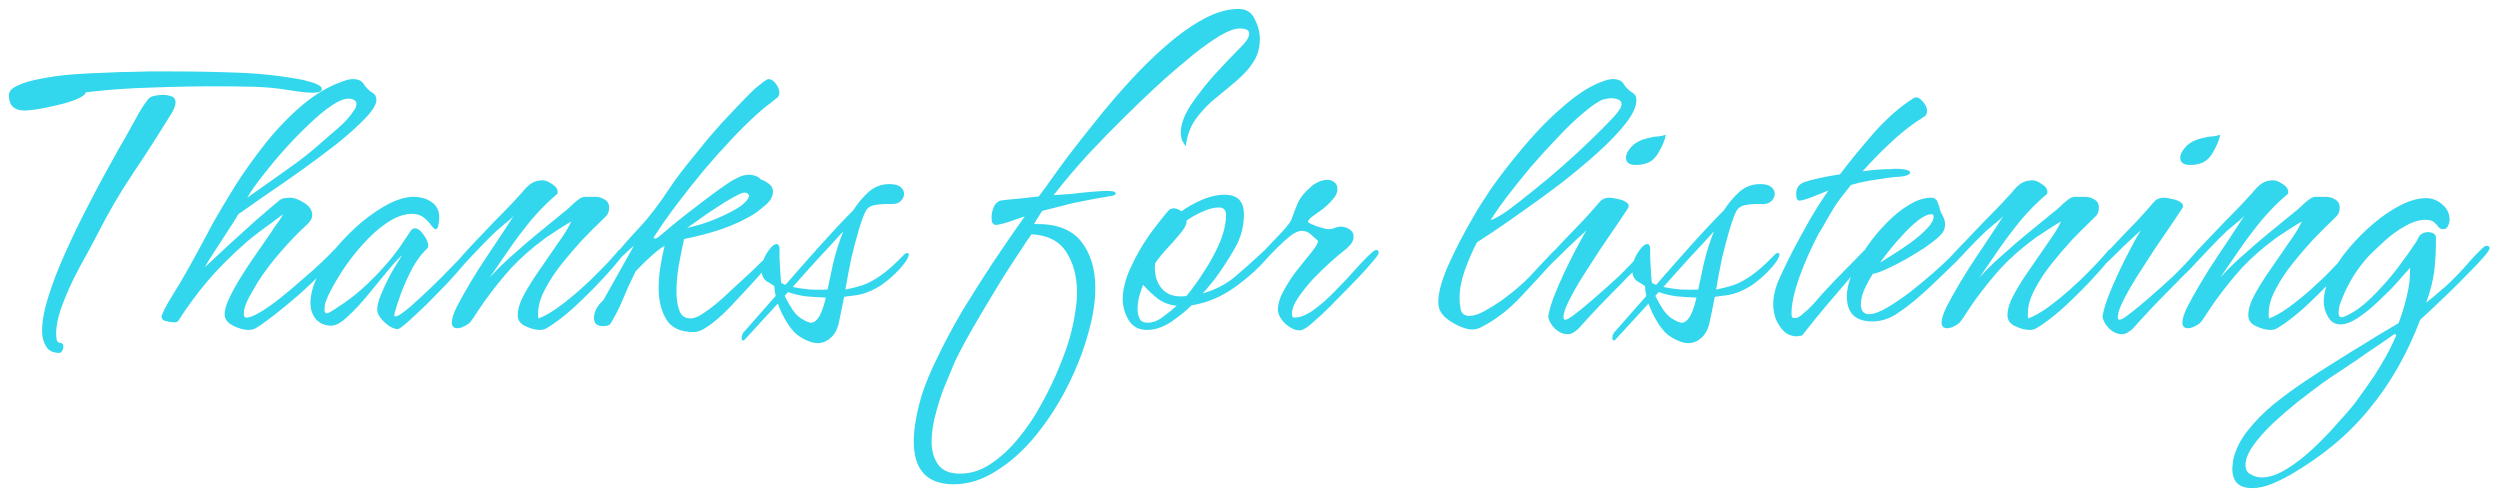 <svg width="1176" height="234" viewBox="0 0 1176 234" fill="none" xmlns="http://www.w3.org/2000/svg">
<g filter="url(#filter0_d_25_32)">
<path d="M7.595 48C2.662 48 0.195 45.6 0.195 40.8C0.195 38.933 1.595 37.4 4.395 36.2C7.195 34.867 10.862 33.8 15.395 33C20.062 32.067 24.995 31.4 30.195 31C35.529 30.6 40.662 30.333 45.595 30.2C50.529 29.933 54.862 29.8 58.595 29.8C62.329 29.667 64.795 29.6 65.995 29.6H76.995C87.262 29.6 97.662 29.8 108.195 30.2C118.729 30.6 128.862 31.733 138.595 33.6C139.129 33.733 140.062 34 141.395 34.4C142.862 34.667 144.195 35.133 145.395 35.8C146.729 36.333 147.395 37.067 147.395 38C147.395 38.667 146.795 39.133 145.595 39.4C144.529 39.533 143.595 39.6 142.795 39.6C141.062 39.6 139.262 39.467 137.395 39.2C135.529 38.933 133.662 38.667 131.795 38.4C126.329 37.467 120.662 36.933 114.795 36.8C109.062 36.667 103.329 36.6 97.595 36.6C87.462 36.6 77.262 36.8 66.995 37.2C56.729 37.467 46.529 38.2 36.395 39.4C36.129 40.467 34.729 41.533 32.195 42.6C29.662 43.667 26.662 44.6 23.195 45.4C19.862 46.2 16.662 46.867 13.595 47.4C10.662 47.8 8.662 48 7.595 48ZM23.795 162C20.862 162 18.795 160.933 17.595 158.8C16.395 156.8 15.795 154.4 15.795 151.6C15.795 147.067 16.795 141.667 18.795 135.4C20.795 129 23.395 122.267 26.595 115.2C29.795 108 33.195 100.933 36.795 94C40.395 86.933 43.795 80.533 46.995 74.8C50.195 68.933 52.862 64.2 54.995 60.6C56.595 57.8 58.262 54.8 59.995 51.6C61.729 48.267 63.595 45.333 65.595 42.8C66.262 41.867 67.395 41.267 68.995 41C70.595 40.733 71.862 40.6 72.795 40.6C73.862 40.6 75.062 40.8 76.395 41.2C77.729 41.6 78.462 42.533 78.595 44C78.595 45.067 78.329 46.133 77.795 47.2C77.395 48.133 76.929 49 76.395 49.8C70.395 59.533 64.395 68.867 58.395 77.8C52.395 86.733 46.795 96.333 41.595 106.6C40.529 108.733 38.929 111.733 36.795 115.6C34.662 119.333 32.462 123.467 30.195 128C28.062 132.533 26.195 137 24.595 141.4C23.129 145.8 22.395 149.667 22.395 153C22.395 153.533 22.462 154.4 22.595 155.6C22.862 156.8 23.595 157.4 24.795 157.4C25.462 157.4 25.795 158 25.795 159.2C25.795 159.867 25.595 160.467 25.195 161C24.929 161.667 24.462 162 23.795 162ZM112.666 151.2C110.666 151.2 108.332 150.533 105.666 149.2C102.999 147.867 101.666 146.067 101.666 143.8C101.666 141.8 102.399 139.267 103.866 136.2C105.332 133.133 107.132 129.867 109.266 126.4C111.399 122.933 113.599 119.6 115.866 116.4C118.132 113.067 120.066 110.267 121.666 108C123.399 105.6 124.466 104 124.866 103.2C126.732 100.667 127.866 99.067 128.266 98.4C128.666 97.733 128.932 97.2 129.066 96.8C127.999 97.6 126.332 98.867 124.066 100.6C121.799 102.2 119.532 103.867 117.266 105.6C114.999 107.333 113.332 108.667 112.266 109.6C104.799 116.133 98.532 122.4 93.466 128.4C88.532 134.267 83.932 140.533 79.666 147.2C79.532 147.333 79.199 147.467 78.666 147.6C78.132 147.6 77.732 147.6 77.466 147.6C76.666 147.6 75.466 147.4 73.866 147C72.399 146.6 71.799 145.733 72.066 144.4C72.866 142.4 73.932 140.267 75.266 138C76.599 135.733 78.466 132.667 80.866 128.8C83.266 124.8 86.399 119.2 90.266 112C91.466 109.733 93.466 106 96.266 100.8C99.199 95.6 102.732 89.667 106.866 83C111.132 76.333 115.866 69.733 121.066 63.2C126.399 56.533 132.132 50.6 138.266 45.4C144.399 40.2 150.799 36.467 157.466 34.2C159.199 33.533 160.732 33.2 162.066 33.2C164.599 33.2 166.332 34.067 167.266 35.8C168.332 37.4 169.732 38.733 171.466 39.8C172.532 40.467 173.066 41.533 173.066 43C173.066 45.133 171.266 48.067 167.666 51.8C164.199 55.4 159.732 59.4 154.266 63.8C148.799 68.067 143.066 72.333 137.066 76.6C131.066 80.867 125.399 84.8 120.066 88.4C114.866 92 110.866 94.8 108.066 96.8C107.532 97.867 106.466 99.6 104.866 102C103.399 104.267 101.799 106.733 100.066 109.4C98.332 112.067 96.732 114.533 95.266 116.8C93.799 119.067 92.866 120.667 92.466 121.6C96.199 118.133 100.132 114.467 104.266 110.6C108.532 106.733 112.666 103 116.666 99.4C120.799 95.8 124.399 92.733 127.466 90.2C128.132 89.667 128.932 89.333 129.866 89.2C130.932 89.067 131.799 89 132.466 89C134.332 89 136.532 89.8 139.066 91.4C141.599 93 142.866 94.933 142.866 97.2C142.866 98.667 142.066 100.133 140.466 101.6C136.466 105.2 132.399 109.4 128.266 114.2C124.132 118.867 120.399 123.8 117.066 129C116.132 130.6 114.799 132.933 113.066 136C111.466 139.067 110.666 141.533 110.666 143.4C110.666 144.733 111.066 145.4 111.866 145.4C113.466 145.4 115.666 144.533 118.466 142.8C121.399 141.067 124.532 138.867 127.866 136.2C131.332 133.4 134.732 130.533 138.066 127.6C141.532 124.667 144.599 121.933 147.266 119.4C149.932 116.867 151.866 114.933 153.066 113.6C153.866 112.8 154.532 112.4 155.066 112.4C155.866 112.4 156.266 112.8 156.266 113.6C156.266 114 155.999 114.6 155.466 115.4C153.732 117.667 151.199 120.533 147.866 124C144.532 127.333 140.866 130.8 136.866 134.4C132.866 137.867 128.999 141.067 125.266 144C121.666 146.8 118.666 148.933 116.266 150.4C115.332 150.933 114.132 151.2 112.666 151.2ZM112.266 89C113.332 88.2 115.132 86.933 117.666 85.2C120.332 83.333 123.266 81.267 126.466 79C129.799 76.6 133.066 74.267 136.266 72C139.466 69.6 142.132 67.467 144.266 65.6C148.532 61.867 152.066 58.8 154.866 56.4C157.799 54 160.332 51.2 162.466 48C162.999 47.333 163.332 46.733 163.466 46.2C163.599 45.667 163.666 45.2 163.666 44.8C163.666 44 163.266 43.4 162.466 43C161.799 42.6 160.932 42.4 159.866 42.4C157.866 42.4 155.266 43.467 152.066 45.6C148.866 47.733 145.399 50.6 141.666 54.2C137.932 57.667 134.199 61.467 130.466 65.6C126.732 69.733 123.266 73.867 120.066 78C116.866 82 114.266 85.667 112.266 89ZM183.039 150.8C181.839 150.8 180.439 150.267 178.839 149.2C177.372 148.133 176.106 146.933 175.039 145.6C173.972 144.133 173.439 142.8 173.439 141.6C173.439 139.6 174.172 136.933 175.639 133.6C177.106 130.133 178.772 126.733 180.639 123.4C182.639 120.067 184.172 117.6 185.239 116C183.372 117.6 180.972 120.2 178.039 123.8C175.239 127.267 172.172 131 168.839 135C165.639 138.867 162.506 142.2 159.439 145C156.506 147.8 153.972 149.2 151.839 149.2C148.906 149.2 146.506 148.2 144.639 146.2C142.906 144.067 142.039 141.533 142.039 138.6C142.039 134.6 143.172 130.333 145.439 125.8C147.706 121.133 150.639 116.667 154.239 112.4C157.972 108 161.972 104 166.239 100.4C170.639 96.8 174.906 93.933 179.039 91.8C183.306 89.667 187.106 88.6 190.439 88.6C194.039 88.6 196.972 89.467 199.239 91.2C201.506 92.8 202.639 95.267 202.639 98.6C202.639 99.133 202.506 100.133 202.239 101.6C202.106 103.067 201.639 103.8 200.839 103.8C200.439 103.8 199.772 103.2 198.839 102C198.039 100.8 196.906 99.6 195.439 98.4C193.972 97.2 192.106 96.6 189.839 96.6C186.106 96.6 182.172 98 178.039 100.8C174.039 103.467 170.172 106.933 166.439 111.2C162.706 115.333 159.439 119.6 156.639 124C153.839 128.4 151.706 132.2 150.239 135.4C149.839 136.333 149.439 137.333 149.039 138.4C148.772 139.467 148.639 140.533 148.639 141.6C148.639 142.8 148.972 143.4 149.639 143.4C150.306 143.4 151.706 142.667 153.839 141.2C156.106 139.733 157.706 138.667 158.639 138C163.306 134.667 167.706 130.867 171.839 126.6C176.106 122.333 179.906 117.933 183.239 113.4C184.306 111.933 185.306 110.467 186.239 109C187.172 107.533 188.106 106.133 189.039 104.8C189.706 103.867 190.372 103.4 191.039 103.4C192.506 103.4 193.906 104.4 195.239 106.4C196.706 108.4 197.439 110.133 197.439 111.6C197.439 112.267 197.306 112.667 197.039 112.8C196.906 112.933 196.506 113.333 195.839 114C193.839 116 191.839 118.8 189.839 122.4C187.972 126 186.306 129.667 184.839 133.4C183.506 137 182.506 140.067 181.839 142.6C181.706 143 181.572 143.533 181.439 144.2C181.439 144.733 181.772 144.933 182.439 144.8C183.772 144.4 185.906 142.933 188.839 140.4C191.906 137.733 195.172 134.733 198.639 131.4C202.239 127.933 205.439 124.733 208.239 121.8C211.172 118.867 213.106 116.8 214.039 115.6C214.306 115.333 214.572 115.067 214.839 114.8C215.239 114.4 215.639 114.2 216.039 114.2C216.972 114.2 217.439 114.667 217.439 115.6C217.439 116.133 216.372 117.733 214.239 120.4C212.106 122.933 209.439 125.933 206.239 129.4C203.039 132.733 199.772 136.067 196.439 139.4C193.106 142.6 190.172 145.333 187.639 147.6C185.239 149.733 183.706 150.8 183.039 150.8ZM249.93 151.2C247.93 151.2 245.663 150.6 243.13 149.4C240.73 148.333 239.53 146.6 239.53 144.2C239.53 141.4 240.596 138.067 242.73 134.2C244.863 130.333 247.396 126.333 250.33 122.2C253.263 117.933 256.063 113.867 258.73 110C261.53 106.133 263.53 102.867 264.73 100.2C263.93 100.6 262.596 101.4 260.73 102.6C258.996 103.667 257.263 104.8 255.53 106C253.796 107.067 252.53 107.933 251.73 108.6C245.996 112.867 240.996 117.267 236.73 121.8C232.596 126.333 228.396 131.533 224.13 137.4C223.063 139 221.93 140.667 220.73 142.4C219.663 144.133 218.53 145.8 217.33 147.4C216.796 148.067 215.863 148.733 214.53 149.4C213.33 150.067 212.196 150.4 211.13 150.4C209.396 150.4 208.53 149.467 208.53 147.6C208.53 146 209.33 143.533 210.93 140.2C212.663 136.867 214.796 133.067 217.33 128.8C219.863 124.533 222.53 120.333 225.33 116.2C228.13 111.933 230.663 108.133 232.93 104.8C235.196 101.333 236.796 98.867 237.73 97.4C237.463 97.8 236.73 98.533 235.53 99.6C234.33 100.533 233.13 101.533 231.93 102.6C230.863 103.533 230.063 104.2 229.53 104.6C226.996 107 224.53 109.467 222.13 112C219.73 114.533 217.33 117.067 214.93 119.6C214.663 119.867 214.13 120.267 213.33 120.8C212.663 121.333 212.063 121.6 211.53 121.6C210.863 121.6 210.53 121.267 210.53 120.6C210.53 119.933 211.463 118.533 213.33 116.4C215.196 114.267 217.53 111.733 220.33 108.8C223.13 105.867 225.996 102.867 228.93 99.8C231.996 96.733 234.663 94 236.93 91.6C239.196 89.2 240.73 87.533 241.53 86.6C242.863 84.867 244.263 83.467 245.73 82.4C247.33 81.333 249.196 80.8 251.33 80.8C252.53 80.8 253.996 81.4 255.73 82.6C257.463 83.667 258.33 84.933 258.33 86.4C258.33 86.933 258.196 87.267 257.93 87.4C253.93 90.733 249.996 94.667 246.13 99.2C242.396 103.733 238.863 108.4 235.53 113.2C232.196 118 229.13 122.467 226.33 126.6C229.53 123 233.13 119.467 237.13 116C241.13 112.4 244.996 109.067 248.73 106L262.93 94.4C263.863 93.6 264.796 92.733 265.73 91.8C266.796 90.867 267.796 90.067 268.73 89.4C269.796 88.733 270.93 88.467 272.13 88.6C273.463 88.6 274.796 88.6 276.13 88.6C277.596 88.6 278.996 89 280.33 89.8C281.796 90.6 282.53 91.867 282.53 93.6C282.53 95.333 282.063 96.667 281.13 97.6C280.33 98.4 279.396 99.333 278.33 100.4C276.063 102.533 273.263 105.333 269.93 108.8C266.73 112.267 263.53 116 260.33 120C257.13 124 254.463 128.067 252.33 132.2C250.196 136.2 249.13 139.933 249.13 143.4C249.13 143.8 249.13 144.2 249.13 144.6C249.13 145 249.196 145.4 249.33 145.8C252.13 144.733 255.196 143 258.53 140.6C261.996 138.067 265.463 135.267 268.93 132.2C272.396 129.133 275.596 126.067 278.53 123C281.596 119.933 284.13 117.2 286.13 114.8C286.396 114.533 286.663 114.2 286.93 113.8C287.33 113.4 287.796 113.2 288.33 113.2C288.996 113.2 289.33 113.667 289.33 114.6C289.33 115.133 289.13 115.733 288.73 116.4C286.196 119.733 282.796 123.667 278.53 128.2C274.263 132.733 269.863 137.067 265.33 141.2C260.796 145.2 256.73 148.267 253.13 150.4C252.196 150.933 251.13 151.2 249.93 151.2ZM322.214 152.2C316.081 152.2 311.814 150.2 309.414 146.2C307.014 142.2 305.814 137.333 305.814 131.6C305.814 128.4 306.081 125.133 306.614 121.8C307.147 118.333 307.814 114.933 308.614 111.6C307.014 112.533 305.081 114 302.814 116C300.547 118 297.947 120.533 295.014 123.6C292.747 128.133 290.747 132.533 289.014 136.8C287.281 140.933 285.347 144.733 283.214 148.2C282.814 148.733 282.281 149.067 281.614 149.2C280.947 149.333 280.281 149.4 279.614 149.4C276.814 149.4 275.414 148.133 275.414 145.6C275.414 142.667 276.881 139.867 279.814 137.2L294.214 111.6C293.014 112.533 291.881 113.533 290.814 114.6C289.747 115.667 288.547 116.8 287.214 118C286.681 118.533 286.081 118.8 285.414 118.8C284.881 118.8 284.614 118.533 284.614 118C284.614 117.467 284.947 116.733 285.614 115.8C288.681 111.933 292.414 107.667 296.814 103C301.347 98.2 306.281 91.733 311.614 83.6C313.347 80.933 315.814 77.6 319.014 73.6C322.214 69.6 325.681 65.333 329.414 60.8C333.281 56.267 337.147 52 341.014 48C344.881 43.867 348.281 40.4 351.214 37.6C352.681 36.4 353.947 35.4 355.014 34.6C356.081 33.8 356.881 33.333 357.414 33.2C358.614 33.2 359.747 33.867 360.814 35.2C361.881 36.533 362.481 37.933 362.614 39.4C362.614 40.867 362.081 41.867 361.014 42.4C359.414 43.733 357.881 44.933 356.414 46C355.081 47.067 353.681 48.267 352.214 49.6C348.614 52.8 344.614 56.733 340.214 61.4C335.814 66.067 331.347 71.067 326.814 76.4C322.414 81.733 318.147 87.133 314.014 92.6C310.014 97.933 306.481 103 303.414 107.8C303.681 108.067 303.947 108.2 304.214 108.2C304.614 108.2 305.081 108 305.614 107.6C306.281 107.067 307.081 106.4 308.014 105.6C312.681 101.6 317.747 97.533 323.214 93.4C328.681 89.133 333.947 85.267 339.014 81.8C340.481 80.867 341.947 80.067 343.414 79.4C345.014 78.6 346.681 78.2 348.414 78.2C349.481 78.2 350.481 78.4 351.414 78.8C352.481 79.067 353.281 79.6 353.814 80.4C355.147 80.8 356.414 81.467 357.614 82.4C358.947 83.333 359.614 84.6 359.614 86.2C359.614 88.2 358.614 90.133 356.614 92C354.614 93.733 352.881 95.133 351.414 96.2C346.881 99.133 341.547 101.667 335.414 103.8C329.414 105.8 323.547 107.333 317.814 108.4C316.881 112.533 316.014 116.8 315.214 121.2C314.547 125.467 314.214 129.4 314.214 133C314.214 136.733 314.681 139.8 315.614 142.2C316.547 144.6 318.281 145.8 320.814 145.8C322.281 145.8 324.081 145.133 326.214 143.8C328.481 142.333 330.747 140.667 333.014 138.8C335.414 136.8 337.547 134.867 339.414 133C341.414 131.133 342.947 129.733 344.014 128.8C345.214 127.733 346.947 126.133 349.214 124C351.481 121.867 353.681 119.733 355.814 117.6C358.081 115.467 359.614 113.933 360.414 113C360.547 112.867 360.747 112.8 361.014 112.8C361.681 112.8 362.014 113.267 362.014 114.2C362.014 115.267 361.214 116.667 359.614 118.4L356.214 122.2C350.747 128.333 345.347 134.2 340.014 139.8C334.814 145.267 330.214 149.067 326.214 151.2C324.881 151.867 323.547 152.2 322.214 152.2ZM319.214 103.2C320.681 102.933 322.947 102.333 326.014 101.4C329.081 100.467 332.214 99.267 335.414 97.8C338.747 96.333 341.614 94.8 344.014 93.2C346.547 91.467 348.014 89.733 348.414 88C348.014 87.067 347.281 86.6 346.214 86.6C345.281 86.6 343.547 87.333 341.014 88.8C338.481 90.133 335.747 91.8 332.814 93.8C329.881 95.667 327.147 97.533 324.614 99.4C322.081 101.133 320.281 102.4 319.214 103.2ZM380.68 157.4C379.08 157.4 377.413 157 375.68 156.2C374.08 155.533 372.48 154.6 370.88 153.4C369.146 151.933 367.48 149.867 365.88 147.2C364.28 144.533 362.946 141.733 361.88 138.8L346.48 155.6C346.08 156 345.813 156.2 345.68 156.2C345.146 156.2 344.88 155.8 344.88 155C344.88 153.8 345.28 152.8 346.08 152L360.88 135.2C360.48 133.6 360.28 132.067 360.28 130.6C359.346 129.933 358.08 129.133 356.48 128.2C355.013 127.133 354.28 125.4 354.28 123C354.28 120.2 355.146 117.467 356.88 114.8C358.613 112.133 360.08 110.8 361.28 110.8C362.213 110.8 362.68 111.6 362.68 113.2C362.68 113.733 362.68 115.133 362.68 117.4C362.813 119.667 362.946 122 363.08 124.4C363.213 126.667 363.346 128.2 363.48 129C364.28 129.533 364.946 129.867 365.48 130C370.68 124 376.146 117.8 381.88 111.4C387.613 105 392.746 99.533 397.28 95C399.546 91.533 402.013 88.6 404.68 86.2C407.48 83.8 410.68 82.6 414.28 82.6C416.813 82.6 418.613 83.067 419.68 84C420.746 84.933 421.28 86 421.28 87.2C421.28 88.4 420.746 89.533 419.68 90.6C418.746 91.533 417.346 92 415.48 92C412.546 91.867 410.013 92 407.88 92.4C405.746 92.667 404.213 93.6 403.28 95.2C402.346 96.933 401.28 99.8 400.08 103.8C398.88 107.8 397.68 112.333 396.48 117.4C395.413 122.467 394.48 127.4 393.68 132.2C396.48 131.667 399.146 131 401.68 130.2C404.346 129.267 407.213 127.733 410.28 125.6C413.346 123.467 416.88 120.333 420.88 116.2C421.546 115.4 422.213 115 422.88 115C423.28 115 423.48 115.267 423.48 115.8C423.48 116.067 423.346 116.533 423.08 117.2C422.813 117.867 422.28 118.733 421.48 119.8C419.88 121.933 417.88 124.067 415.48 126.2C413.213 128.2 411.213 129.733 409.48 130.8C405.88 132.933 402.48 134.267 399.28 134.8C396.08 135.2 394.013 135.467 393.08 135.6C392.546 138.4 392.08 140.733 391.68 142.6C391.28 144.333 391.013 145.6 390.88 146.4C390.213 150.267 388.88 153.067 386.88 154.8C385.013 156.533 382.946 157.4 380.68 157.4ZM385.28 132.2C385.946 129.133 386.813 125.067 387.88 120C389.08 114.933 390.68 109.867 392.68 104.8C389.213 108.667 385.346 112.867 381.08 117.4C376.946 121.933 372.88 126.467 368.88 131C371.413 131.533 374.146 131.933 377.08 132.2C380.013 132.333 382.746 132.333 385.28 132.2ZM377.68 147.8C378.746 147.8 379.813 147.067 380.88 145.6C382.08 144 383.213 141.067 384.28 136.8C384.28 136.4 384.346 136.133 384.48 136C381.28 135.867 378.146 135.667 375.08 135.4C372.146 135 369.346 134.333 366.68 133.4L365.08 135.2C366.146 137.333 367.413 139.533 368.88 141.8C370.346 143.933 372.013 145.467 373.88 146.4C374.546 146.8 375.213 147.133 375.88 147.4C376.546 147.667 377.146 147.8 377.68 147.8ZM444.628 223.8C432.095 223.8 425.828 217.067 425.828 203.6C425.828 197.867 427.028 190.8 429.428 182.4C431.161 176.8 433.761 170.533 437.228 163.6C440.561 156.667 444.428 149.467 448.828 142C453.361 134.533 458.095 127.067 463.028 119.6C468.095 112 473.095 104.733 478.028 97.8C475.761 98.6 473.228 99.467 470.428 100.4C467.628 101.333 465.495 101.8 464.028 101.8C463.361 101.533 462.895 101.067 462.628 100.4C462.495 99.6 462.428 98.867 462.428 98.2C462.428 96.467 462.828 94.733 463.628 93C464.561 91.267 465.895 90.333 467.628 90.2C469.761 89.933 472.428 89.667 475.628 89.4C478.828 89 481.828 88.667 484.628 88.4L487.628 84.4C490.161 80.8 493.428 76.267 497.428 70.8C501.561 65.333 506.161 59.467 511.228 53.2C516.295 46.8 521.695 40.467 527.428 34.2C533.161 27.933 538.961 22.267 544.828 17.2C550.828 12 556.695 7.867 562.428 4.8C568.161 1.733 573.561 0.2 578.628 0.2C582.228 0.2 584.761 1.8 586.228 5C587.828 8.067 588.628 11.2 588.628 14.4C588.628 18.533 587.561 22.2 585.428 25.4C583.428 28.467 580.828 31.333 577.628 34C574.561 36.667 571.361 39.333 568.028 42C564.695 44.667 561.761 47.667 559.228 51C556.695 54.2 555.028 57.933 554.228 62.2C554.095 62.733 553.961 63.4 553.828 64.2C553.828 64.867 553.495 64.6 552.828 63.4C551.895 62.067 551.428 60.4 551.428 58.4C551.428 54.667 552.961 50.4 556.028 45.6C559.228 40.8 563.028 35.933 567.428 31C571.961 26.067 576.228 21.6 580.228 17.6C580.895 16.933 581.628 16.067 582.428 15C583.228 13.8 583.628 12.733 583.628 11.8C583.628 10.2 582.161 9.4 579.228 9.4C576.828 9.4 573.695 10.533 569.828 12.8C566.095 15.067 561.961 18 557.428 21.6C553.028 25.2 548.628 28.933 544.228 32.8C539.961 36.667 536.095 40.267 532.628 43.6C529.295 46.8 526.828 49.2 525.228 50.8C520.295 55.6 514.695 61.333 508.428 68C502.295 74.667 496.695 81.267 491.628 87.8C494.161 87.667 497.028 87.467 500.228 87.2C503.428 86.8 506.561 86.467 509.628 86.2C512.828 85.933 515.428 85.8 517.428 85.8C517.828 85.8 518.495 85.867 519.428 86C520.361 86.133 520.828 86.467 520.828 87C520.828 87.533 520.161 87.933 518.828 88.2C517.495 88.333 516.695 88.467 516.428 88.6C513.761 89 511.095 89.467 508.428 90C505.761 90.533 503.095 91.067 500.428 91.6C499.228 91.867 497.161 92.4 494.228 93.2C491.428 93.867 488.761 94.533 486.228 95.2C485.561 96.267 484.895 97.333 484.228 98.4C483.561 99.333 482.961 100.333 482.428 101.4C492.561 101.133 499.895 103.8 504.428 109.4C508.961 115 511.228 122.333 511.228 131.4C511.228 137.667 510.228 144.4 508.228 151.6C505.961 160.133 502.695 168.667 498.428 177.2C494.161 185.733 489.161 193.533 483.428 200.6C477.695 207.667 471.495 213.267 464.828 217.4C458.295 221.667 451.561 223.8 444.628 223.8ZM447.628 218.8C452.695 218.8 457.495 217.267 462.028 214.2C466.695 211.133 471.028 207.133 475.028 202.2C479.161 197.267 482.828 191.8 486.028 185.8C489.361 179.8 492.228 173.8 494.628 167.8C497.028 161.933 498.828 156.6 500.028 151.8C500.828 148.6 501.428 145.467 501.828 142.4C502.361 139.333 502.628 136.4 502.628 133.6C502.628 126.133 500.961 119.8 497.628 114.6C494.295 109.4 488.828 106.6 481.228 106.2C480.028 107.8 478.228 110.467 475.828 114.2C473.428 117.8 470.695 122 467.628 126.8C464.695 131.6 461.761 136.467 458.828 141.4C455.895 146.333 453.228 150.933 450.828 155.2C448.428 159.6 446.561 163.2 445.228 166C444.295 168.133 442.961 171.333 441.228 175.6C439.361 179.867 437.761 184.533 436.428 189.6C434.961 194.667 434.228 199.4 434.228 203.8C434.228 208.067 435.228 211.6 437.228 214.4C439.228 217.333 442.695 218.8 447.628 218.8ZM535.531 151.2C531.665 151.2 528.798 149.667 526.931 146.6C525.065 143.4 524.131 140.133 524.131 136.8C524.131 132.267 525.331 127.4 527.731 122.2C530.131 116.867 532.998 111.8 536.331 107C539.798 102.2 542.865 98.267 545.531 95.2C546.198 94.4 547.065 94 548.131 94C549.331 94 550.531 94.467 551.731 95.4C554.531 93.4 557.731 91.6 561.331 90C565.065 88.4 568.665 87.6 572.131 87.6C578.131 87.6 581.131 90.667 581.131 96.8C581.131 102.667 579.665 108.067 576.731 113C573.931 117.933 570.798 122.733 567.331 127.4C566.398 128.6 565.465 129.733 564.531 130.8C563.731 131.867 562.798 132.933 561.731 134C567.598 132.4 572.731 129.733 577.131 126C581.531 122.267 585.865 118.4 590.131 114.4C590.665 113.867 591.131 113.467 591.531 113.2C592.065 112.8 592.731 112.6 593.531 112.6C594.198 112.6 594.531 113.067 594.531 114C594.531 114.133 594.331 114.467 593.931 115C593.531 115.533 593.265 115.933 593.131 116.2C588.731 121.533 583.265 126.533 576.731 131.2C570.331 135.733 563.598 138.533 556.531 139.6C553.998 142.133 550.798 144.733 546.931 147.4C543.065 149.933 539.265 151.2 535.531 151.2ZM551.131 135.4C551.665 135.4 552.131 135.4 552.531 135.4C553.065 135.4 553.598 135.333 554.131 135.2C556.798 132 559.531 128.2 562.331 123.8C565.265 119.4 567.731 114.867 569.731 110.2C571.731 105.4 572.731 101.067 572.731 97.2C572.731 94.8 571.598 93.6 569.331 93.6C567.065 93.6 564.465 94.267 561.531 95.6C558.598 96.933 556.131 98.333 554.131 99.8V100.4C554.131 101.733 553.065 103.667 550.931 106.2C548.931 108.6 546.731 111.067 544.331 113.6C542.065 116.133 540.398 118.267 539.331 120C538.931 124.4 539.798 128.067 541.931 131C544.065 133.933 547.131 135.4 551.131 135.4ZM535.731 147.8C538.265 147.8 540.731 146.867 543.131 145C545.665 143.133 547.798 141.4 549.531 139.8C546.331 139.533 543.398 138.467 540.731 136.6C538.198 134.6 535.865 132.4 533.731 130C533.331 130.8 532.798 132.333 532.131 134.6C531.465 136.867 531.131 139.133 531.131 141.4C531.131 143.133 531.465 144.667 532.131 146C532.798 147.2 533.998 147.8 535.731 147.8ZM607.325 151.4C605.192 151.4 602.925 150.333 600.525 148.2C598.258 145.933 597.125 143.733 597.125 141.6C597.125 138.933 598.058 135.933 599.925 132.6C601.792 129.133 603.992 125.8 606.525 122.6C609.058 119.4 611.258 116.667 613.125 114.4C614.992 112 615.925 110.4 615.925 109.6V109.2C614.725 108.133 613.592 107.133 612.525 106.2C611.458 105.133 609.992 104.6 608.125 104.6C606.792 104.6 605.058 105.4 602.925 107C600.925 108.6 598.858 110.467 596.725 112.6C594.592 114.733 592.658 116.733 590.925 118.6C589.192 120.467 587.925 121.733 587.125 122.4C586.592 122.933 586.058 123.267 585.525 123.4C585.125 123.533 584.792 123.6 584.525 123.6C583.992 123.6 583.725 123.333 583.725 122.8C583.725 122.267 583.992 121.733 584.525 121.2C586.658 118.4 589.125 115.533 591.925 112.6C594.725 109.667 597.258 107 599.525 104.6C601.792 102.067 603.125 100.267 603.525 99.2C604.592 96.133 605.658 93.4 606.725 91C607.925 88.6 609.792 86.333 612.325 84.2C613.392 83.133 614.658 82.267 616.125 81.6C617.592 80.933 619.058 80.6 620.525 80.6C621.858 80.6 622.925 81 623.725 81.8C624.658 82.467 625.125 83.533 625.125 85C625.125 86.6 624.392 88.2 622.925 89.8C621.592 91.4 619.992 92.933 618.125 94.4C616.258 95.733 614.592 96.933 613.125 98C611.792 99.067 611.192 99.933 611.325 100.6C612.125 101.133 613.658 101.8 615.925 102.6C618.325 103.4 619.992 103.8 620.925 103.8C621.992 103.8 622.992 103.6 623.925 103.2C624.858 102.8 625.792 102.6 626.725 102.6C628.058 102.6 629.392 103 630.725 103.8C632.058 104.6 632.725 105.8 632.725 107.4C632.725 108.733 632.192 110 631.125 111.2C630.192 112.267 629.192 113.2 628.125 114C626.525 115.2 624.392 117 621.725 119.4C619.058 121.8 616.325 124.467 613.525 127.4C610.858 130.333 608.525 133.267 606.525 136.2C604.658 139 603.725 141.467 603.725 143.6C603.725 144.133 603.858 144.667 604.125 145.2C604.258 145.333 604.525 145.4 604.925 145.4C607.592 145.4 610.592 144.2 613.925 141.8C617.258 139.4 620.592 136.467 623.925 133C627.392 129.533 630.592 126.133 633.525 122.8C636.592 119.333 639.192 116.667 641.325 114.8C641.592 114.533 641.925 114.267 642.325 114C642.725 113.733 643.125 113.6 643.525 113.6C644.192 113.6 644.525 114.067 644.525 115C644.525 115.533 643.592 116.867 641.725 119C639.992 121.133 637.725 123.667 634.925 126.6C632.125 129.533 629.192 132.533 626.125 135.6C623.192 138.667 620.458 141.4 617.925 143.8C615.392 146.067 613.592 147.667 612.525 148.6C611.058 149.8 609.992 150.533 609.325 150.8C608.658 151.2 607.992 151.4 607.325 151.4ZM688.573 151C686.307 151 683.573 150.133 680.373 148.4C677.173 146.667 674.973 144.8 673.773 142.8C672.973 141.467 672.573 139.867 672.573 138C672.573 133.733 674.107 128.067 677.173 121C680.373 113.8 684.373 106.067 689.173 97.8C691.307 94.067 694.04 89.733 697.373 84.8C700.84 79.867 704.707 74.8 708.973 69.6C713.24 64.267 717.707 59.2 722.373 54.4C727.173 49.6 731.907 45.4 736.573 41.8C741.373 38.2 745.907 35.667 750.173 34.2C751.907 33.533 753.44 33.2 754.773 33.2C757.307 33.2 759.04 34.067 759.973 35.8C761.04 37.4 762.44 38.733 764.173 39.8C765.24 40.467 765.773 41.533 765.773 43C765.773 46.067 764.107 49.733 760.773 54C757.44 58.267 753.107 62.8 747.773 67.6C742.44 72.4 736.707 77.2 730.573 82C724.44 86.667 718.507 91 712.773 95C707.173 99 702.373 102.333 698.373 105C694.373 107.667 691.84 109.333 690.773 110C688.773 113.733 686.907 118 685.173 122.8C683.44 127.6 682.573 132.133 682.573 136.4C682.573 138 682.773 139.8 683.173 141.8C683.707 143.667 685.04 144.6 687.173 144.6C689.173 144.6 691.507 143.867 694.173 142.4C696.84 140.933 699.44 139.333 701.973 137.6C704.507 135.733 706.507 134.2 707.973 133C711.44 130.2 714.507 127.333 717.173 124.4C719.84 121.467 722.973 118.133 726.573 114.4C726.84 114.133 727.107 113.933 727.373 113.8C727.64 113.533 727.973 113.4 728.373 113.4C729.173 113.4 729.573 113.867 729.573 114.8C729.573 115.6 729.24 116.333 728.573 117C723.24 122.867 717.64 128.933 711.773 135.2C706.04 141.467 699.64 146.4 692.573 150C691.24 150.667 689.907 151 688.573 151ZM697.173 99.6C699.173 98.933 701.973 97.333 705.573 94.8C709.173 92.133 713.173 89 717.573 85.4C722.107 81.8 726.64 78 731.173 74C735.84 69.867 740.107 65.933 743.973 62.2C747.973 58.333 751.24 55.067 753.773 52.4C756.44 49.6 757.973 47.667 758.373 46.6C758.64 45.8 758.773 45.267 758.773 45C758.773 43.933 758.24 43.2 757.173 42.8C756.24 42.4 755.173 42.2 753.973 42.2C753.307 42.2 752.64 42.267 751.973 42.4C751.307 42.533 750.707 42.667 750.173 42.8C747.907 43.6 744.907 45.6 741.173 48.8C737.44 51.867 733.44 55.667 729.173 60.2C724.907 64.6 720.64 69.267 716.373 74.2C712.24 79.133 708.44 83.867 704.973 88.4C701.64 92.8 699.04 96.533 697.173 99.6ZM765.453 73.6C762.386 73.6 760.853 72.467 760.853 70.2C760.853 68.6 761.72 66.867 763.453 65C765.186 63.133 767.72 61.8 771.053 61C773.053 60.467 774.653 60.2 775.853 60.2C777.186 60.067 778.453 59.8 779.653 59.4C779.12 61.933 777.986 64.667 776.253 67.6C774.653 70.533 772.52 72.333 769.853 73C768.52 73.4 767.053 73.6 765.453 73.6ZM733.453 153.2C731.32 153.2 729.32 152.333 727.453 150.6C725.72 148.867 724.653 147 724.253 145C724.653 142.467 725.52 139.4 726.853 135.8C728.32 132.067 729.986 128.2 731.853 124.2C733.72 120.2 735.586 116.467 737.453 113C739.32 109.4 740.92 106.533 742.253 104.4C739.72 106.667 736.986 109.2 734.053 112C731.253 114.8 728.586 117.4 726.053 119.8C725.92 119.933 725.586 120.2 725.053 120.6C724.653 121 724.253 121.2 723.853 121.2C722.92 121.2 722.453 120.8 722.453 120C722.453 119.333 722.72 118.733 723.253 118.2C726.853 114.2 730.586 110.2 734.453 106.2C738.453 102.2 742.32 98.067 746.053 93.8C747.253 92.333 748.253 91.2 749.053 90.4C749.986 89.467 751.386 89 753.253 89C754.053 89 755.253 89.2 756.853 89.6C758.586 89.867 759.986 90.4 761.053 91.2C762.253 92 762.453 93 761.653 94.2C760.72 95.667 759.12 98.067 756.853 101.4C754.586 104.733 751.986 108.533 749.053 112.8C746.253 117.067 743.453 121.4 740.653 125.8C737.986 130.067 735.786 133.933 734.053 137.4C732.32 140.867 731.453 143.467 731.453 145.2C731.453 146 731.72 146.4 732.253 146.4C733.053 146.4 734.386 145.667 736.253 144.2C738.253 142.733 740.186 141.2 742.053 139.6C744.053 137.867 745.386 136.733 746.053 136.2C749.92 132.867 753.72 129.467 757.453 126C761.186 122.4 764.72 118.667 768.053 114.8C768.32 114.533 768.653 114.133 769.053 113.6C769.586 113.067 770.12 112.8 770.653 112.8C771.32 112.8 771.653 113.2 771.653 114C771.653 114.933 771.32 115.867 770.653 116.8C768.92 118.933 766.986 121.067 764.853 123.2C762.72 125.2 760.72 127.2 758.853 129.2C755.386 132.667 751.986 136.133 748.653 139.6C745.453 142.933 742.253 146.4 739.053 150C738.386 150.8 737.52 151.533 736.453 152.2C735.52 152.867 734.52 153.2 733.453 153.2ZM790.25 157.4C788.65 157.4 786.983 157 785.25 156.2C783.65 155.533 782.05 154.6 780.45 153.4C778.717 151.933 777.05 149.867 775.45 147.2C773.85 144.533 772.517 141.733 771.45 138.8L756.05 155.6C755.65 156 755.383 156.2 755.25 156.2C754.717 156.2 754.45 155.8 754.45 155C754.45 153.8 754.85 152.8 755.65 152L770.45 135.2C770.05 133.6 769.85 132.067 769.85 130.6C768.917 129.933 767.65 129.133 766.05 128.2C764.583 127.133 763.85 125.4 763.85 123C763.85 120.2 764.717 117.467 766.45 114.8C768.183 112.133 769.65 110.8 770.85 110.8C771.783 110.8 772.25 111.6 772.25 113.2C772.25 113.733 772.25 115.133 772.25 117.4C772.383 119.667 772.517 122 772.65 124.4C772.783 126.667 772.917 128.2 773.05 129C773.85 129.533 774.517 129.867 775.05 130C780.25 124 785.717 117.8 791.45 111.4C797.183 105 802.317 99.533 806.85 95C809.117 91.533 811.583 88.6 814.25 86.2C817.05 83.8 820.25 82.6 823.85 82.6C826.383 82.6 828.183 83.067 829.25 84C830.317 84.933 830.85 86 830.85 87.2C830.85 88.4 830.317 89.533 829.25 90.6C828.317 91.533 826.917 92 825.05 92C822.117 91.867 819.583 92 817.45 92.4C815.317 92.667 813.783 93.6 812.85 95.2C811.917 96.933 810.85 99.8 809.65 103.8C808.45 107.8 807.25 112.333 806.05 117.4C804.983 122.467 804.05 127.4 803.25 132.2C806.05 131.667 808.717 131 811.25 130.2C813.917 129.267 816.783 127.733 819.85 125.6C822.917 123.467 826.45 120.333 830.45 116.2C831.117 115.4 831.783 115 832.45 115C832.85 115 833.05 115.267 833.05 115.8C833.05 116.067 832.917 116.533 832.65 117.2C832.383 117.867 831.85 118.733 831.05 119.8C829.45 121.933 827.45 124.067 825.05 126.2C822.783 128.2 820.783 129.733 819.05 130.8C815.45 132.933 812.05 134.267 808.85 134.8C805.65 135.2 803.583 135.467 802.65 135.6C802.117 138.4 801.65 140.733 801.25 142.6C800.85 144.333 800.583 145.6 800.45 146.4C799.783 150.267 798.45 153.067 796.45 154.8C794.583 156.533 792.517 157.4 790.25 157.4ZM794.85 132.2C795.517 129.133 796.383 125.067 797.45 120C798.65 114.933 800.25 109.867 802.25 104.8C798.783 108.667 794.917 112.867 790.65 117.4C786.517 121.933 782.45 126.467 778.45 131C780.983 131.533 783.717 131.933 786.65 132.2C789.583 132.333 792.317 132.333 794.85 132.2ZM787.25 147.8C788.317 147.8 789.383 147.067 790.45 145.6C791.65 144 792.783 141.067 793.85 136.8C793.85 136.4 793.917 136.133 794.05 136C790.85 135.867 787.717 135.667 784.65 135.4C781.717 135 778.917 134.333 776.25 133.4L774.65 135.2C775.717 137.333 776.983 139.533 778.45 141.8C779.917 143.933 781.583 145.467 783.45 146.4C784.117 146.8 784.783 147.133 785.45 147.4C786.117 147.667 786.717 147.8 787.25 147.8ZM841.322 154.2C838.922 154.2 836.855 153.4 835.122 151.8C833.522 150.2 832.255 148.267 831.322 146C830.522 143.6 830.122 141.333 830.122 139.2C830.122 137.067 830.389 135 830.922 133C831.455 130.867 832.189 128.8 833.122 126.8C834.855 122.933 836.922 118.667 839.322 114C841.855 109.2 844.522 104.333 847.322 99.4C850.255 94.333 853.189 89.733 856.122 85.6C853.855 86.533 851.189 87.6 848.122 88.8C845.189 89.867 843.255 90.4 842.322 90.4C841.789 90.267 841.389 89.867 841.122 89.2C840.989 88.533 840.922 87.867 840.922 87.2C840.922 84.4 842.255 82.533 844.922 81.6C849.055 80.267 854.589 79.067 861.522 78C866.589 71.333 872.055 64.667 877.922 58C883.922 51.333 889.989 46.067 896.122 42.2C897.322 41.4 898.655 41.8 900.122 43.4C901.589 44.867 902.389 46.4 902.522 48C902.522 49.467 901.989 50.467 900.922 51C895.589 54.333 890.655 58.133 886.122 62.4C881.589 66.533 876.922 71.267 872.122 76.6C874.789 76.2 877.122 75.933 879.122 75.8C881.122 75.667 882.389 75.6 882.922 75.6C883.322 75.6 883.989 75.6 884.922 75.6C885.855 75.467 886.855 75.4 887.922 75.4C889.522 75.4 890.989 75.533 892.322 75.8C893.789 76.067 894.522 76.533 894.522 77.2C894.522 77.733 893.922 78.2 892.722 78.6C891.655 78.867 890.455 79.067 889.122 79.2C887.789 79.2 886.789 79.267 886.122 79.4C882.122 79.933 878.522 80.467 875.322 81C872.255 81.533 869.389 82.2 866.722 83C863.655 86.733 861.255 89.867 859.522 92.4C857.922 94.933 856.522 97.267 855.322 99.4C854.255 101.4 852.922 103.667 851.322 106.2C847.855 112.867 844.855 119.667 842.322 126.6C839.922 133.533 838.722 139.133 838.722 143.4C838.722 144.067 838.789 144.6 838.922 145C839.055 145.4 839.455 145.6 840.122 145.6C840.922 145.6 841.655 145.4 842.322 145C843.122 144.467 843.789 143.933 844.322 143.4C846.189 141.933 847.922 140.267 849.522 138.4C851.255 136.4 852.922 134.533 854.522 132.8C857.455 129.6 860.455 126.467 863.522 123.4C866.589 120.333 869.589 117.267 872.522 114.2C872.789 113.933 873.055 113.733 873.322 113.6C873.589 113.333 873.855 113.2 874.122 113.2C875.055 113.2 875.522 113.733 875.522 114.8C875.522 115.2 875.255 115.8 874.722 116.6C873.122 118.733 871.389 120.867 869.522 123C867.655 125 865.855 127.067 864.122 129.2C860.655 133.333 857.189 137.4 853.722 141.4C850.389 145.4 847.055 149.533 843.722 153.8C843.322 153.933 842.922 154 842.522 154C842.122 154.133 841.722 154.2 841.322 154.2ZM876.756 147.2C868.756 147.2 864.756 143.267 864.756 135.4C864.756 132.333 865.556 128.8 867.156 124.8C868.89 120.667 871.156 116.533 873.956 112.4C876.756 108.267 879.89 104.467 883.356 101C886.823 97.4 890.356 94.533 893.956 92.4C897.69 90.133 901.156 89 904.356 89C905.423 89 906.156 89.267 906.556 89.8C907.09 90.2 907.49 90.933 907.756 92C908.023 92.533 908.223 93.133 908.356 93.8C908.49 94.467 908.69 95.133 908.956 95.8C909.49 96.733 909.956 97.667 910.356 98.6C910.756 99.533 910.956 100.533 910.956 101.6C910.956 102.933 910.623 104.133 909.956 105.2C909.29 106.133 908.49 107 907.556 107.8C906.223 109 904.223 110.533 901.556 112.4C898.89 114.133 895.956 115.933 892.756 117.8C889.69 119.533 886.69 121.067 883.756 122.4C880.956 123.733 878.69 124.533 876.956 124.8C875.756 126.667 874.49 129 873.156 131.8C871.956 134.467 871.356 136.933 871.356 139.2C871.356 140.4 871.623 141.467 872.156 142.4C872.823 143.333 873.823 143.8 875.156 143.8C877.29 143.8 880.09 142.8 883.556 140.8C887.156 138.667 890.89 136.133 894.756 133.2C898.623 130.133 902.156 127.2 905.356 124.4C908.69 121.467 911.156 119.2 912.756 117.6L919.156 110.8C919.956 110 920.823 109.6 921.756 109.6C922.556 109.6 922.956 109.933 922.956 110.6C922.956 111.4 921.823 113.067 919.556 115.6C917.29 118 914.556 120.733 911.356 123.8C908.29 126.733 905.423 129.467 902.756 132C900.09 134.4 898.356 135.933 897.556 136.6C894.756 139 891.556 141.4 887.956 143.8C884.356 146.067 880.623 147.2 876.756 147.2ZM880.356 119.6C881.69 118.8 883.69 117.533 886.356 115.8C889.156 114.067 892.023 112.133 894.956 110C897.89 107.867 900.356 105.733 902.356 103.6C904.49 101.467 905.556 99.6 905.556 98C905.556 97.6 905.49 97.267 905.356 97C905.223 96.867 904.956 96.8 904.556 96.8C902.823 96.8 900.756 97.733 898.356 99.6C895.956 101.467 893.556 103.733 891.156 106.4C888.756 108.933 886.556 111.467 884.556 114C882.69 116.4 881.29 118.267 880.356 119.6ZM950.711 151.2C948.711 151.2 946.444 150.6 943.911 149.4C941.511 148.333 940.311 146.6 940.311 144.2C940.311 141.4 941.378 138.067 943.511 134.2C945.644 130.333 948.178 126.333 951.111 122.2C954.044 117.933 956.844 113.867 959.511 110C962.311 106.133 964.311 102.867 965.511 100.2C964.711 100.6 963.378 101.4 961.511 102.6C959.778 103.667 958.044 104.8 956.311 106C954.578 107.067 953.311 107.933 952.511 108.6C946.778 112.867 941.778 117.267 937.511 121.8C933.378 126.333 929.178 131.533 924.911 137.4C923.844 139 922.711 140.667 921.511 142.4C920.444 144.133 919.311 145.8 918.111 147.4C917.578 148.067 916.644 148.733 915.311 149.4C914.111 150.067 912.978 150.4 911.911 150.4C910.178 150.4 909.311 149.467 909.311 147.6C909.311 146 910.111 143.533 911.711 140.2C913.444 136.867 915.578 133.067 918.111 128.8C920.644 124.533 923.311 120.333 926.111 116.2C928.911 111.933 931.444 108.133 933.711 104.8C935.978 101.333 937.578 98.867 938.511 97.4C938.244 97.8 937.511 98.533 936.311 99.6C935.111 100.533 933.911 101.533 932.711 102.6C931.644 103.533 930.844 104.2 930.311 104.6C927.778 107 925.311 109.467 922.911 112C920.511 114.533 918.111 117.067 915.711 119.6C915.444 119.867 914.911 120.267 914.111 120.8C913.444 121.333 912.844 121.6 912.311 121.6C911.644 121.6 911.311 121.267 911.311 120.6C911.311 119.933 912.244 118.533 914.111 116.4C915.978 114.267 918.311 111.733 921.111 108.8C923.911 105.867 926.778 102.867 929.711 99.8C932.778 96.733 935.444 94 937.711 91.6C939.978 89.2 941.511 87.533 942.311 86.6C943.644 84.867 945.044 83.467 946.511 82.4C948.111 81.333 949.978 80.8 952.111 80.8C953.311 80.8 954.778 81.4 956.511 82.6C958.244 83.667 959.111 84.933 959.111 86.4C959.111 86.933 958.978 87.267 958.711 87.4C954.711 90.733 950.778 94.667 946.911 99.2C943.178 103.733 939.644 108.4 936.311 113.2C932.978 118 929.911 122.467 927.111 126.6C930.311 123 933.911 119.467 937.911 116C941.911 112.4 945.778 109.067 949.511 106L963.711 94.4C964.644 93.6 965.578 92.733 966.511 91.8C967.578 90.867 968.578 90.067 969.511 89.4C970.578 88.733 971.711 88.467 972.911 88.6C974.244 88.6 975.578 88.6 976.911 88.6C978.378 88.6 979.778 89 981.111 89.8C982.578 90.6 983.311 91.867 983.311 93.6C983.311 95.333 982.844 96.667 981.911 97.6C981.111 98.4 980.178 99.333 979.111 100.4C976.844 102.533 974.044 105.333 970.711 108.8C967.511 112.267 964.311 116 961.111 120C957.911 124 955.244 128.067 953.111 132.2C950.978 136.2 949.911 139.933 949.911 143.4C949.911 143.8 949.911 144.2 949.911 144.6C949.911 145 949.978 145.4 950.111 145.8C952.911 144.733 955.978 143 959.311 140.6C962.778 138.067 966.244 135.267 969.711 132.2C973.178 129.133 976.378 126.067 979.311 123C982.378 119.933 984.911 117.2 986.911 114.8C987.178 114.533 987.444 114.2 987.711 113.8C988.111 113.4 988.578 113.2 989.111 113.2C989.778 113.2 990.111 113.667 990.111 114.6C990.111 115.133 989.911 115.733 989.511 116.4C986.978 119.733 983.578 123.667 979.311 128.2C975.044 132.733 970.644 137.067 966.111 141.2C961.578 145.2 957.511 148.267 953.911 150.4C952.978 150.933 951.911 151.2 950.711 151.2ZM1026.2 73.6C1023.13 73.6 1021.6 72.467 1021.6 70.2C1021.6 68.6 1022.46 66.867 1024.2 65C1025.93 63.133 1028.46 61.8 1031.8 61C1033.8 60.467 1035.4 60.2 1036.6 60.2C1037.93 60.067 1039.2 59.8 1040.4 59.4C1039.86 61.933 1038.73 64.667 1037 67.6C1035.4 70.533 1033.26 72.333 1030.6 73C1029.26 73.4 1027.8 73.6 1026.2 73.6ZM994.195 153.2C992.062 153.2 990.062 152.333 988.195 150.6C986.462 148.867 985.395 147 984.995 145C985.395 142.467 986.262 139.4 987.595 135.8C989.062 132.067 990.729 128.2 992.595 124.2C994.462 120.2 996.329 116.467 998.195 113C1000.06 109.4 1001.66 106.533 1003 104.4C1000.46 106.667 997.729 109.2 994.795 112C991.995 114.8 989.329 117.4 986.795 119.8C986.662 119.933 986.329 120.2 985.795 120.6C985.395 121 984.995 121.2 984.595 121.2C983.662 121.2 983.195 120.8 983.195 120C983.195 119.333 983.462 118.733 983.995 118.2C987.595 114.2 991.329 110.2 995.195 106.2C999.195 102.2 1003.06 98.067 1006.8 93.8C1008 92.333 1009 91.2 1009.8 90.4C1010.73 89.467 1012.13 89 1014 89C1014.8 89 1016 89.2 1017.6 89.6C1019.33 89.867 1020.73 90.4 1021.8 91.2C1023 92 1023.2 93 1022.4 94.2C1021.46 95.667 1019.86 98.067 1017.6 101.4C1015.33 104.733 1012.73 108.533 1009.8 112.8C1007 117.067 1004.2 121.4 1001.4 125.8C998.729 130.067 996.529 133.933 994.795 137.4C993.062 140.867 992.195 143.467 992.195 145.2C992.195 146 992.462 146.4 992.995 146.4C993.795 146.4 995.129 145.667 996.995 144.2C998.995 142.733 1000.93 141.2 1002.8 139.6C1004.8 137.867 1006.13 136.733 1006.8 136.2C1010.66 132.867 1014.46 129.467 1018.2 126C1021.93 122.4 1025.46 118.667 1028.8 114.8C1029.06 114.533 1029.4 114.133 1029.8 113.6C1030.33 113.067 1030.86 112.8 1031.4 112.8C1032.06 112.8 1032.4 113.2 1032.4 114C1032.4 114.933 1032.06 115.867 1031.4 116.8C1029.66 118.933 1027.73 121.067 1025.6 123.2C1023.46 125.2 1021.46 127.2 1019.6 129.2C1016.13 132.667 1012.73 136.133 1009.4 139.6C1006.2 142.933 1003 146.4 999.795 150C999.129 150.8 998.262 151.533 997.195 152.2C996.262 152.867 995.262 153.2 994.195 153.2ZM1063.99 151.2C1061.99 151.2 1059.73 150.6 1057.19 149.4C1054.79 148.333 1053.59 146.6 1053.59 144.2C1053.59 141.4 1054.66 138.067 1056.79 134.2C1058.93 130.333 1061.46 126.333 1064.39 122.2C1067.33 117.933 1070.13 113.867 1072.79 110C1075.59 106.133 1077.59 102.867 1078.79 100.2C1077.99 100.6 1076.66 101.4 1074.79 102.6C1073.06 103.667 1071.33 104.8 1069.59 106C1067.86 107.067 1066.59 107.933 1065.79 108.6C1060.06 112.867 1055.06 117.267 1050.79 121.8C1046.66 126.333 1042.46 131.533 1038.19 137.4C1037.13 139 1035.99 140.667 1034.79 142.4C1033.73 144.133 1032.59 145.8 1031.39 147.4C1030.86 148.067 1029.93 148.733 1028.59 149.4C1027.39 150.067 1026.26 150.4 1025.19 150.4C1023.46 150.4 1022.59 149.467 1022.59 147.6C1022.59 146 1023.39 143.533 1024.99 140.2C1026.73 136.867 1028.86 133.067 1031.39 128.8C1033.93 124.533 1036.59 120.333 1039.39 116.2C1042.19 111.933 1044.73 108.133 1046.99 104.8C1049.26 101.333 1050.86 98.867 1051.79 97.4C1051.53 97.8 1050.79 98.533 1049.59 99.6C1048.39 100.533 1047.19 101.533 1045.99 102.6C1044.93 103.533 1044.13 104.2 1043.59 104.6C1041.06 107 1038.59 109.467 1036.19 112C1033.79 114.533 1031.39 117.067 1028.99 119.6C1028.73 119.867 1028.19 120.267 1027.39 120.8C1026.73 121.333 1026.13 121.6 1025.59 121.6C1024.93 121.6 1024.59 121.267 1024.59 120.6C1024.59 119.933 1025.53 118.533 1027.39 116.4C1029.26 114.267 1031.59 111.733 1034.39 108.8C1037.19 105.867 1040.06 102.867 1042.99 99.8C1046.06 96.733 1048.73 94 1050.99 91.6C1053.26 89.2 1054.79 87.533 1055.59 86.6C1056.93 84.867 1058.33 83.467 1059.79 82.4C1061.39 81.333 1063.26 80.8 1065.39 80.8C1066.59 80.8 1068.06 81.4 1069.79 82.6C1071.53 83.667 1072.39 84.933 1072.39 86.4C1072.39 86.933 1072.26 87.267 1071.99 87.4C1067.99 90.733 1064.06 94.667 1060.19 99.2C1056.46 103.733 1052.93 108.4 1049.59 113.2C1046.26 118 1043.19 122.467 1040.39 126.6C1043.59 123 1047.19 119.467 1051.19 116C1055.19 112.4 1059.06 109.067 1062.79 106L1076.99 94.4C1077.93 93.6 1078.86 92.733 1079.79 91.8C1080.86 90.867 1081.86 90.067 1082.79 89.4C1083.86 88.733 1084.99 88.467 1086.19 88.6C1087.53 88.6 1088.86 88.6 1090.19 88.6C1091.66 88.6 1093.06 89 1094.39 89.8C1095.86 90.6 1096.59 91.867 1096.59 93.6C1096.59 95.333 1096.13 96.667 1095.19 97.6C1094.39 98.4 1093.46 99.333 1092.39 100.4C1090.13 102.533 1087.33 105.333 1083.99 108.8C1080.79 112.267 1077.59 116 1074.39 120C1071.19 124 1068.53 128.067 1066.39 132.2C1064.26 136.2 1063.19 139.933 1063.19 143.4C1063.19 143.8 1063.19 144.2 1063.19 144.6C1063.19 145 1063.26 145.4 1063.39 145.8C1066.19 144.733 1069.26 143 1072.59 140.6C1076.06 138.067 1079.53 135.267 1082.99 132.2C1086.46 129.133 1089.66 126.067 1092.59 123C1095.66 119.933 1098.19 117.2 1100.19 114.8C1100.46 114.533 1100.73 114.2 1100.99 113.8C1101.39 113.4 1101.86 113.2 1102.39 113.2C1103.06 113.2 1103.39 113.667 1103.39 114.6C1103.39 115.133 1103.19 115.733 1102.79 116.4C1100.26 119.733 1096.86 123.667 1092.59 128.2C1088.33 132.733 1083.93 137.067 1079.39 141.2C1074.86 145.2 1070.79 148.267 1067.19 150.4C1066.26 150.933 1065.19 151.2 1063.99 151.2ZM1055.28 225.6C1049.14 225.6 1046.08 222.533 1046.08 216.4C1046.08 215.733 1046.14 215.067 1046.28 214.4C1046.28 213.733 1046.34 213.067 1046.48 212.4C1047.54 207.6 1049.81 203 1053.28 198.6C1056.74 194.2 1060.81 190.067 1065.48 186.2C1070.14 182.467 1074.94 178.933 1079.88 175.6C1084.68 172.4 1089.01 169.6 1092.88 167.2C1095.14 165.733 1098.01 163.933 1101.48 161.8C1105.08 159.667 1108.88 157.333 1112.88 154.8C1116.88 152.4 1120.68 150.133 1124.28 148C1125.74 144.267 1127.01 140.133 1128.08 135.6C1129.28 131.067 1129.81 126.533 1129.68 122C1128.08 123.733 1125.94 126.133 1123.28 129.2C1120.61 132.133 1117.68 135.067 1114.48 138C1111.41 140.933 1108.28 143.467 1105.08 145.6C1102.01 147.6 1099.28 148.6 1096.88 148.6C1094.34 148.6 1092.41 147.4 1091.08 145C1089.74 142.6 1089.08 140.267 1089.08 138C1089.08 134.267 1090.14 130.2 1092.28 125.8C1094.41 121.4 1097.28 117.067 1100.88 112.8C1104.48 108.533 1108.41 104.6 1112.68 101C1116.94 97.4 1121.21 94.533 1125.48 92.4C1129.74 90.267 1133.68 89.2 1137.28 89.2C1140.08 89.2 1142.61 90.2 1144.88 92.2C1147.14 94.067 1148.28 96.467 1148.28 99.4C1148.28 100.333 1148.01 101.333 1147.48 102.4C1147.08 103.333 1146.34 103.8 1145.28 103.8C1144.34 103.8 1143.61 103.467 1143.08 102.8C1142.54 102 1141.88 101.267 1141.08 100.6C1140.28 99.8 1138.88 99.4 1136.88 99.4C1133.94 99.4 1130.74 100.4 1127.28 102.4C1123.94 104.267 1120.81 106.533 1117.88 109.2C1114.94 111.867 1112.48 114.2 1110.48 116.2C1107.94 118.867 1105.48 122.067 1103.08 125.8C1100.81 129.533 1099.01 133.133 1097.68 136.6C1097.28 137.533 1096.88 138.6 1096.48 139.8C1096.21 141 1096.08 142.133 1096.08 143.2C1096.08 144.533 1096.54 145.2 1097.48 145.2C1097.74 145.2 1098.01 145.2 1098.28 145.2C1098.54 145.067 1098.81 144.933 1099.08 144.8C1102.94 143.2 1107.01 140.333 1111.28 136.2C1115.54 132.067 1119.54 127.6 1123.28 122.8C1127.01 117.867 1130.01 113.667 1132.28 110.2L1133.08 109C1133.88 106.467 1135.61 105.2 1138.28 105.2C1139.08 105.2 1139.88 105.4 1140.68 105.8C1141.48 106.2 1141.88 106.933 1141.88 108C1141.88 113.867 1141.61 119 1141.08 123.4C1140.54 127.8 1139.28 132.8 1137.28 138.4C1139.94 136.267 1142.41 134.2 1144.68 132.2C1147.08 130.2 1149.41 128 1151.68 125.6C1153.81 123.467 1155.81 121.267 1157.68 119C1159.68 116.733 1161.74 114.6 1163.88 112.6C1164.14 112.333 1164.41 112.133 1164.68 112C1165.08 111.733 1165.48 111.6 1165.88 111.6C1166.68 111.6 1167.08 112 1167.08 112.8C1167.08 113.467 1166.08 114.933 1164.08 117.2C1162.21 119.333 1159.81 121.867 1156.88 124.8C1154.08 127.733 1151.08 130.733 1147.88 133.8C1144.81 136.733 1142.01 139.4 1139.48 141.8C1137.08 144.067 1135.41 145.6 1134.48 146.4C1128.34 162.533 1120.34 176.533 1110.48 188.4C1100.74 200.4 1088.34 210.733 1073.28 219.4C1070.74 220.867 1067.88 222.267 1064.68 223.6C1061.48 224.933 1058.34 225.6 1055.28 225.6ZM1059.88 220.6C1063.48 220.6 1067.41 219.267 1071.68 216.6C1075.81 214.067 1079.94 210.867 1084.08 207C1088.21 203.133 1091.94 199.267 1095.28 195.4C1098.74 191.667 1101.48 188.533 1103.48 186C1105.74 182.933 1107.94 179.867 1110.08 176.8C1112.21 173.867 1114.21 170.8 1116.08 167.6C1118.88 162.933 1121.21 158.4 1123.08 154C1123.21 153.6 1123.08 153.333 1122.68 153.2C1122.41 153.2 1122.28 153.2 1122.28 153.2C1118.14 156.133 1113.94 159 1109.68 161.8C1105.54 164.733 1101.34 167.6 1097.08 170.4C1094.94 171.733 1092.08 173.667 1088.48 176.2C1084.88 178.867 1081.01 181.8 1076.88 185C1072.74 188.333 1068.81 191.733 1065.08 195.2C1061.34 198.8 1058.28 202.267 1055.88 205.6C1053.48 209.067 1052.28 212.133 1052.28 214.8C1052.28 216.933 1053.14 218.4 1054.88 219.2C1056.48 220.133 1058.14 220.6 1059.88 220.6Z" fill="#32D7ED"/>
</g>
<defs>
<filter id="filter0_d_25_32" x="0.195" y="0.2" width="1174.88" height="233.4" filterUnits="userSpaceOnUse" color-interpolation-filters="sRGB">
<feFlood flood-opacity="0" result="BackgroundImageFix"/>
<feColorMatrix in="SourceAlpha" type="matrix" values="0 0 0 0 0 0 0 0 0 0 0 0 0 0 0 0 0 0 127 0" result="hardAlpha"/>
<feOffset dx="4" dy="4"/>
<feGaussianBlur stdDeviation="2"/>
<feComposite in2="hardAlpha" operator="out"/>
<feColorMatrix type="matrix" values="0 0 0 0 1 0 0 0 0 0.121 0 0 0 0 0.121 0 0 0 0.8 0"/>
<feBlend mode="normal" in2="BackgroundImageFix" result="effect1_dropShadow_25_32"/>
<feBlend mode="normal" in="SourceGraphic" in2="effect1_dropShadow_25_32" result="shape"/>
</filter>
</defs>
</svg>
